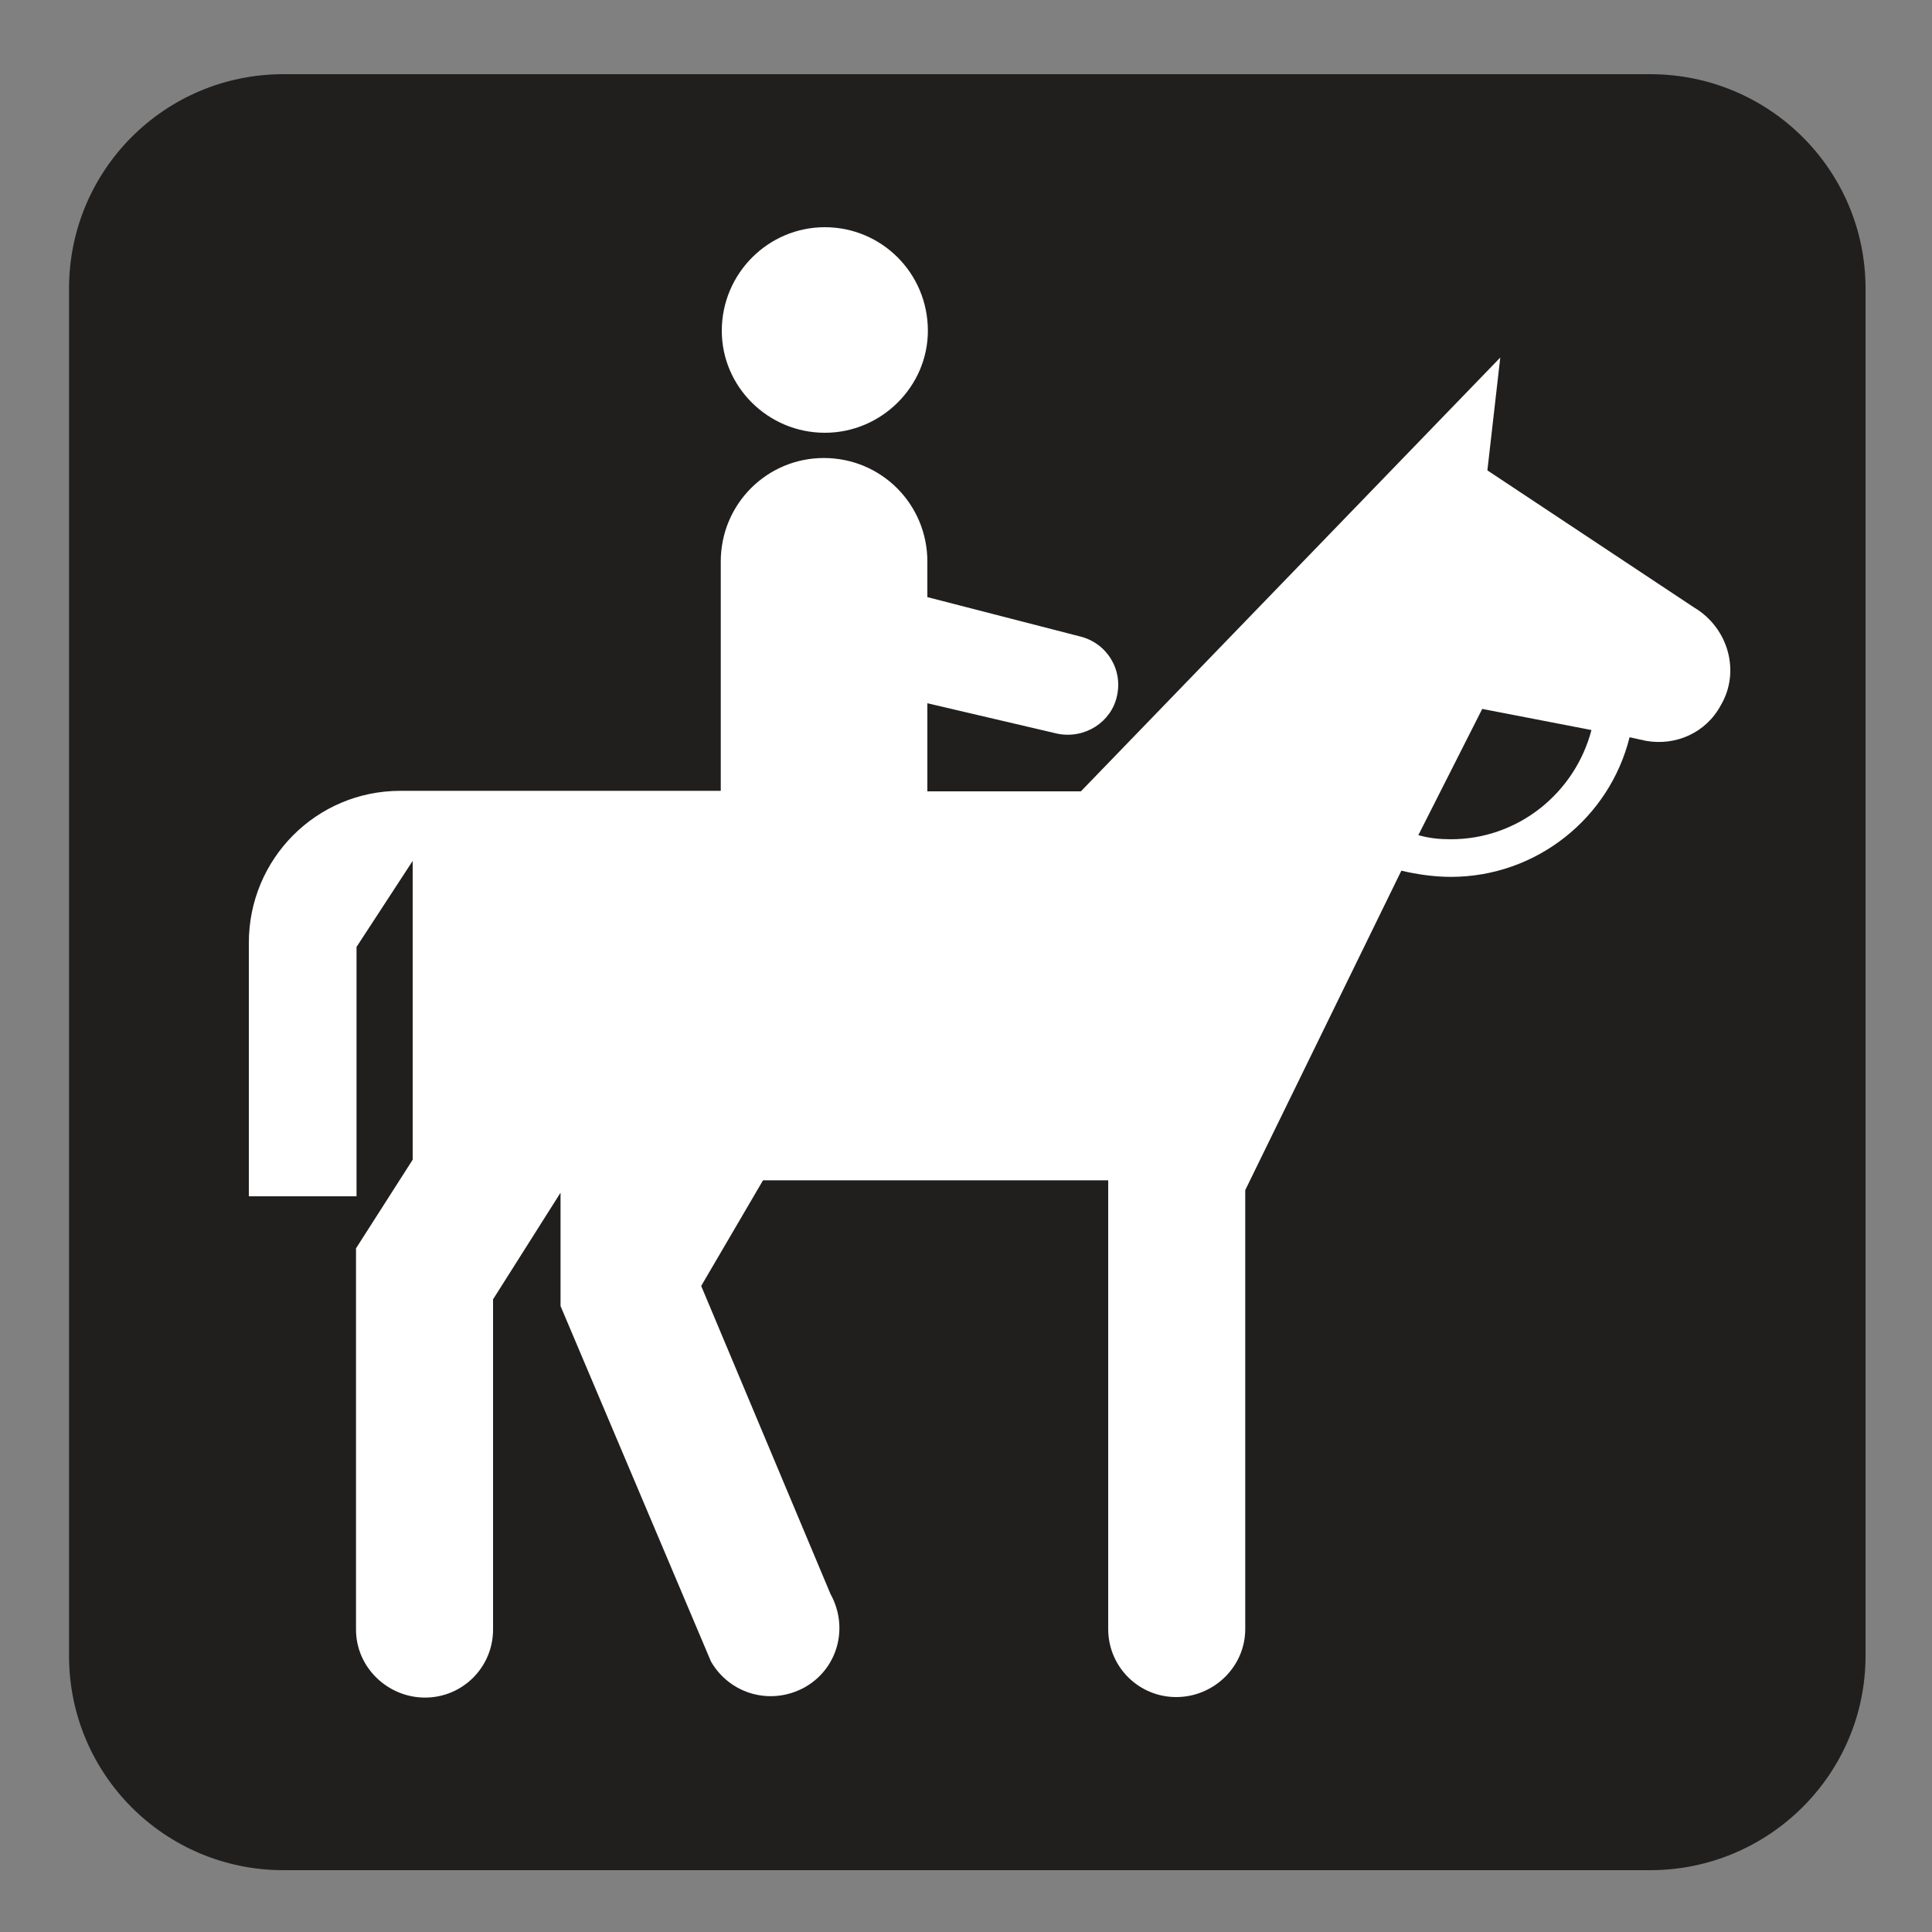 <svg version="1.1" viewBox="0 0 3.75 3.75" xmlns="http://www.w3.org/2000/svg">
 <rect x="0" y="0" width="3.75" height="3.75" fill="#808080" stroke="none"/>
 <g transform="translate(0,-293.25)">
  <path d="m.55 293.47c-.192 0-.346.156-.346.346v2.654c0 .19.154.346.346.346h2.653c.192 0 .346-.156.346-.346v-2.654c0-.19-.154-.346-.346-.346z" style="fill:#ffffff"/>
  <path d="m3.203 296.88c.23 0 .418-.186.418-.416v-2.654c0-.23-.187-.416-.418-.416h-2.653c-.23 0-.416.186-.416.416v2.654c0 .23.186.416.416.416z" style="fill:#211e1e"/>
  <path d="m1.601 294.09c.11 0 .2-.09.2-.198 0-.112-.09-.201-.2-.201-.11 0-.2.09-.2.201 0 .109.09.198.2.198" style="fill:#ffffff"/>
  <path d="m.483 295.08c0-.163.131-.295.294-.295h.622v-.445c0-.112.09-.201.2-.201.112 0 .201.09.201.201v.069l.295.076c.052.012.085.063.073.116-.011.051-.063.084-.116.073l-.252-.059v.171h.298l.814-.842-.025.219.401.266c.066.039.091.124.052.19-.029.054-.088.079-.145.069l-.032-.007c-.039.157-.181.271-.347.271-.033 0-.066-.005-.096-.012l-.303.62v.852c0 .073-.061.132-.134.132-.073 0-.132-.059-.132-.132v-.871h-.67l-.12.205.251.598c.036.065.014.145-.05.181-.065.036-.145.014-.182-.05l-.292-.69v-.22l-.131.207v.641c0 .073-.059.132-.132.132-.073 0-.134-.059-.134-.132v-.74l.11-.172v-.58l-.109.167v.484h-.209zm2.606-.413-.212-.041-.124.245c.021.006.041.008.063.008.131 0 .241-.09.273-.212" style="fill:#ffffff"/>
 </g>
</svg>
